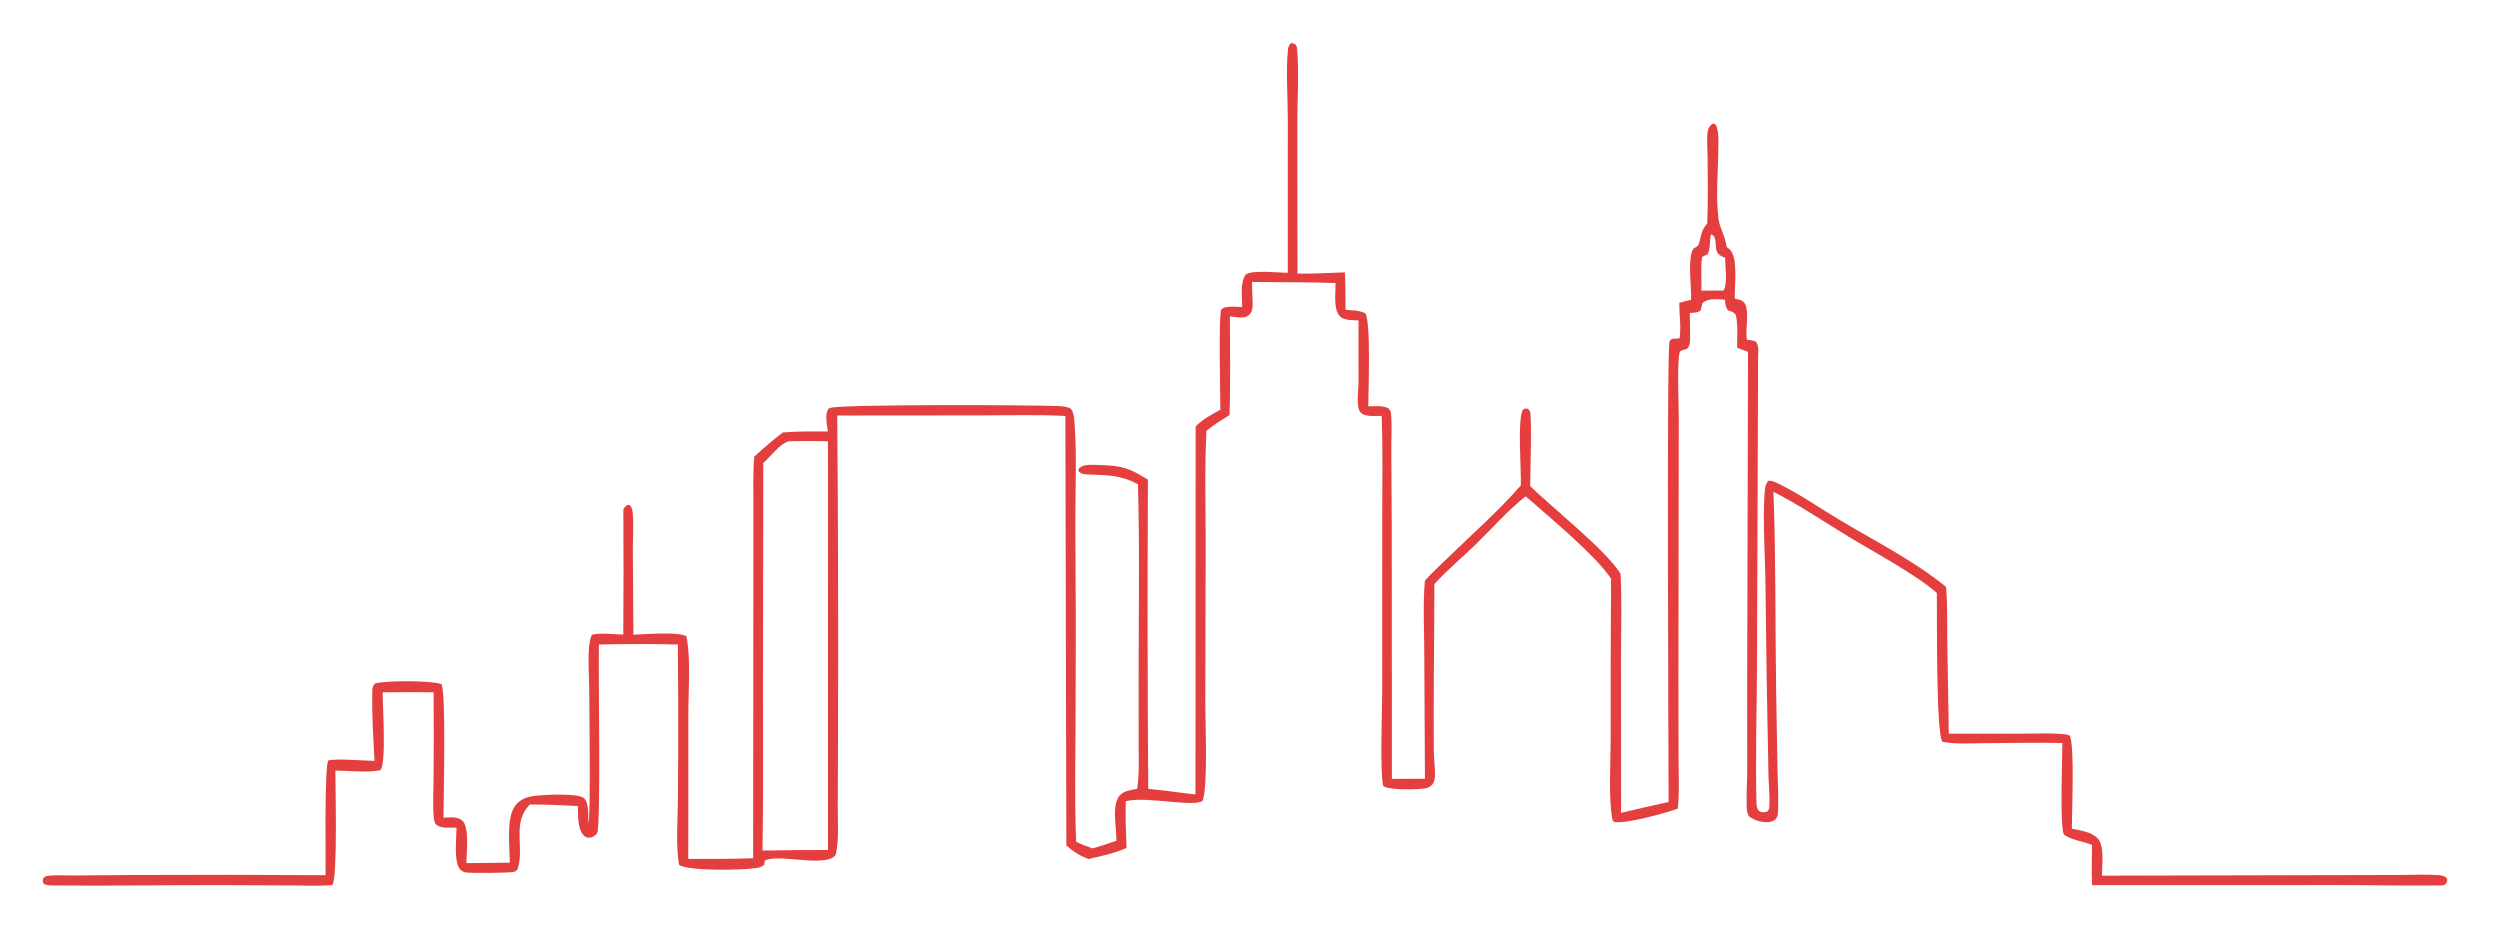 <svg width="234" height="87" viewBox="0 0 234 87" fill="none" xmlns="http://www.w3.org/2000/svg">
<g filter="url(#filter0_d_3483_8009)">
<path d="M229.033 78.204C228.749 77.957 228.59 77.946 228.22 77.915C227.116 77.82 225.952 77.892 224.843 77.898L218.803 77.911L196.741 77.963C196.739 77.021 197.027 75.123 196.3 74.42C195.73 73.87 194.674 73.723 193.924 73.564C193.923 72.041 194.202 65.845 193.724 64.804L193.564 64.859L193.57 64.765C192.168 64.58 190.715 64.667 189.302 64.668L182.408 64.67L182.266 56.09C182.244 54.385 182.297 52.634 182.151 50.937L182.063 50.864C179.187 48.523 175.516 46.648 172.323 44.745C170.413 43.606 168.531 42.292 166.54 41.31C166.219 41.152 165.88 40.965 165.514 41.001C165.21 41.35 165.184 41.826 165.157 42.27C164.99 45.049 165.22 47.98 165.248 50.775C165.309 56.798 165.404 62.82 165.533 68.842C165.548 69.327 165.731 71.428 165.541 71.797C165.431 72.01 165.234 72.036 165.011 72.026C164.847 72.018 164.671 71.968 164.576 71.83C164.421 71.606 164.411 71.374 164.405 71.112C164.306 66.937 164.434 62.724 164.452 58.544L164.558 29.582C164.556 29.127 164.711 28.051 164.18 27.907C163.957 27.846 163.753 27.824 163.524 27.799C163.29 26.911 163.888 24.8 163.129 24.203C162.945 24.059 162.604 24.011 162.379 23.958C162.323 22.858 162.74 20.063 161.871 19.317C161.753 19.216 161.732 19.203 161.616 19.119C161.489 18.107 160.98 17.412 160.859 16.519C160.576 14.42 160.818 12.069 160.833 9.947C160.837 9.382 160.929 7.987 160.508 7.592C160.267 7.592 160.318 7.545 160.164 7.688C159.999 7.841 159.896 8.006 159.854 8.227C159.715 8.972 159.829 9.942 159.831 10.712C159.835 12.773 159.884 14.853 159.798 16.912C159.196 17.62 159.267 17.981 159.021 18.801C158.897 19.216 158.52 19.075 158.368 19.534C157.996 20.661 158.326 22.8 158.287 24.058L157.188 24.341C157.157 25.429 157.381 26.591 157.211 27.654C156.901 27.753 156.415 27.581 156.268 27.957C155.989 28.668 156.175 66.874 156.182 71.068C154.694 71.388 153.21 71.727 151.731 72.086L151.725 57.674C151.724 55.029 151.822 52.349 151.685 49.71C150.482 47.654 145.226 43.451 143.224 41.501C143.229 40.544 143.404 34.994 143.199 34.488C143.162 34.397 143.071 34.339 143.007 34.265C142.732 34.221 142.749 34.209 142.523 34.367C142.022 35.514 142.398 39.879 142.352 41.43C140.321 43.771 137.899 45.9 135.675 48.062C134.904 48.811 134.075 49.544 133.37 50.355C133.178 52.527 133.304 54.786 133.312 56.972L133.374 68.891L130.282 68.903L130.268 45.569L130.228 38.132C130.22 37.035 130.302 35.859 130.2 34.771C130.172 34.467 130.132 34.425 129.936 34.202C129.346 33.944 128.703 34.026 128.071 34.034C128.075 32.685 128.339 25.972 127.779 25.316C127.2 25.037 126.573 25.053 125.941 24.997C125.935 23.83 125.944 22.66 125.88 21.493C124.413 21.53 122.911 21.653 121.446 21.599L121.431 7.465C121.433 5.201 121.607 2.802 121.408 0.552C121.393 0.381 121.358 0.294 121.254 0.16L120.861 0C120.692 0.203 120.588 0.34 120.559 0.608C120.348 2.527 120.538 5.136 120.538 7.122L120.536 21.531C119.602 21.534 117.267 21.24 116.598 21.696C116.053 22.446 116.264 23.844 116.275 24.742C115.756 24.727 114.744 24.585 114.334 24.944C114.029 25.212 114.23 33.308 114.227 34.347C113.427 34.8 112.553 35.242 111.912 35.916L111.898 70.356C110.421 70.203 108.948 69.968 107.473 69.833C107.407 60.185 107.397 50.538 107.445 40.891C105.679 39.817 105.114 39.596 103.041 39.532C102.559 39.517 102.007 39.46 101.534 39.56C101.33 39.603 101.182 39.682 101.016 39.811C100.969 39.938 100.917 39.988 100.963 40.12C101.266 40.447 101.749 40.407 102.162 40.422C103.799 40.484 105.028 40.503 106.512 41.327C106.685 47.456 106.569 53.614 106.574 59.746L106.579 65.754C106.578 67.1 106.641 68.499 106.442 69.832C105.836 69.962 105.1 70.015 104.718 70.565C104.059 71.513 104.514 73.549 104.5 74.696C103.762 74.958 103.02 75.189 102.269 75.41C101.728 75.23 101.229 75.042 100.721 74.781C100.574 70.733 100.662 66.654 100.677 62.603C100.706 56.826 100.698 51.05 100.653 45.273C100.633 42.257 100.805 38.638 100.581 35.712C100.546 35.252 100.536 34.556 100.192 34.223C99.822 34.05 99.441 34.026 99.037 34.008C96.591 33.899 78.623 33.827 77.702 34.184C77.497 34.263 77.481 34.34 77.411 34.55C77.246 35.045 77.427 35.868 77.484 36.387C76.082 36.388 74.673 36.354 73.276 36.477C72.36 37.172 71.446 37.955 70.603 38.737C70.466 40.324 70.519 41.94 70.517 43.532L70.513 50.842L70.495 76.332C68.472 76.391 66.447 76.413 64.423 76.398L64.427 62.876C64.428 60.712 64.677 57.551 64.244 55.543C63.291 55.094 60.459 55.382 59.285 55.404L59.235 47.6C59.228 46.449 59.318 45.235 59.232 44.094C59.208 43.782 59.155 43.56 58.986 43.298L58.791 43.24C58.54 43.382 58.491 43.411 58.346 43.657C58.369 47.568 58.367 51.48 58.34 55.392C57.464 55.387 56.241 55.2 55.4 55.408C54.894 56.464 55.153 59.252 55.152 60.505C55.151 61.725 55.307 72.716 55.073 73.051C55.029 72.424 55.181 71.091 54.614 70.674C53.99 70.213 50.312 70.366 49.512 70.584C48.933 70.742 48.405 71.06 48.105 71.594C47.396 72.853 47.712 75.294 47.717 76.747L43.663 76.787C43.654 75.832 43.954 73.464 43.3 72.834C42.842 72.392 42.096 72.521 41.51 72.533C41.511 70.621 41.765 61.09 41.328 60.035C40.389 59.685 36.053 59.682 35.101 59.975C34.835 60.231 34.849 60.511 34.843 60.871C34.81 62.982 34.935 65.112 35.059 67.218C34.25 67.209 31.245 66.967 30.705 67.197C30.364 68.293 30.486 76.245 30.476 77.918C24.312 77.878 18.148 77.873 11.983 77.903L6.991 77.945C6.214 77.949 5.402 77.894 4.629 77.959C4.319 77.985 4.271 78.013 4.044 78.21C3.984 78.498 3.967 78.493 4.113 78.746C4.408 78.876 4.664 78.874 4.981 78.877C10.302 78.937 15.639 78.829 20.963 78.849L27.203 78.875C28.495 78.881 29.817 78.952 31.104 78.836C31.612 78.246 31.389 69.558 31.39 68.124C32.717 68.136 34.319 68.338 35.604 68.094C36.184 67.467 35.803 61.994 35.819 60.803C37.408 60.775 38.998 60.774 40.587 60.802C40.601 63.419 40.601 66.035 40.587 68.652C40.583 69.95 40.478 71.335 40.617 72.624C40.639 72.819 40.669 73.02 40.815 73.16C41.263 73.592 42.147 73.449 42.731 73.47C42.73 74.413 42.436 76.812 43.122 77.433C43.236 77.536 43.409 77.626 43.561 77.654C44.021 77.739 47.518 77.711 48.021 77.617C48.293 77.566 48.267 77.543 48.443 77.361C49.127 75.335 47.873 73.01 49.599 71.303C51.098 71.3 52.586 71.36 54.084 71.441C54.117 72.203 54.037 73.582 54.616 74.178C54.813 74.381 55.011 74.448 55.289 74.392C55.501 74.349 55.817 74.152 55.899 73.945C56.262 73.021 55.979 58.72 56.063 56.323C58.517 56.275 60.994 56.257 63.447 56.327C63.487 61.09 63.49 65.854 63.454 70.617C63.451 72.409 63.227 75.25 63.567 76.959C64.459 77.553 69.625 77.451 70.813 77.241C71.125 77.186 71.316 77.146 71.543 76.921L71.584 76.552C72.845 75.856 77.35 77.271 78.222 76.008C78.547 74.615 78.406 72.978 78.413 71.555L78.437 64.979C78.47 54.95 78.447 44.922 78.365 34.893L91.881 34.881C94.483 34.88 97.123 34.793 99.719 34.937L99.811 75.143C100.459 75.701 101.063 76.106 101.878 76.402C103.069 76.132 104.323 75.869 105.443 75.371C105.397 73.922 105.317 72.451 105.375 71.002L105.527 70.965C107.326 70.529 111.891 71.602 112.587 70.935C113.062 69.343 112.814 63.831 112.816 61.873L112.851 46.7C112.849 43.246 112.743 39.768 112.926 36.317C113.603 35.765 114.341 35.313 115.081 34.851C115.19 31.78 115.118 28.687 115.116 25.614C115.646 25.668 116.433 25.866 116.881 25.502C117.219 25.228 117.254 24.808 117.251 24.407C117.245 23.733 117.182 23.067 117.198 22.391C119.796 22.431 122.418 22.398 125.011 22.489C125.024 23.349 124.784 24.899 125.384 25.569C125.783 26.016 126.608 25.967 127.156 25.985L127.158 31.848C127.148 32.472 126.917 34.117 127.336 34.592C127.75 35.061 128.758 34.912 129.324 34.928C129.442 38.032 129.374 41.16 129.378 44.267L129.376 60.763C129.373 62.522 129.145 68.192 129.469 69.572C130.017 69.971 132.607 69.908 133.352 69.801C133.661 69.757 133.985 69.595 134.143 69.315C134.267 69.093 134.313 68.812 134.315 68.561C134.323 67.772 134.206 66.978 134.2 66.185C134.166 61.018 134.255 55.839 134.256 50.67C135.439 49.363 136.829 48.217 138.096 46.986C139.627 45.499 141.135 43.769 142.803 42.459C144.941 44.319 149.346 47.978 150.799 50.167C150.761 55.173 150.747 60.18 150.76 65.187C150.76 67.26 150.534 70.835 150.933 72.754L150.821 72.802L151.046 72.793L151.016 72.922C152.044 73.186 155.965 72.086 157.038 71.69C157.208 70.193 157.118 68.631 157.113 67.124L157.1 59.641L157.134 35.075C157.139 34.022 156.943 29.673 157.241 28.902C157.457 28.765 157.643 28.721 157.891 28.666C158.214 28.338 158.196 27.908 158.196 27.474C158.195 26.747 158.168 26.02 158.167 25.293C158.579 25.266 158.818 25.298 159.169 25.071C159.24 24.836 159.302 24.601 159.359 24.362C159.908 23.867 160.75 24.027 161.44 24.046C161.504 24.446 161.492 24.727 161.744 25.05C162.129 25.166 162.208 25.167 162.476 25.485C162.689 26.447 162.582 27.566 162.599 28.55L163.615 28.933L163.537 59.227L163.538 68.102C163.535 69.184 163.457 70.274 163.486 71.355C163.495 71.714 163.508 72.061 163.686 72.38C164.141 72.779 164.851 72.972 165.451 72.954C165.73 72.945 165.916 72.871 166.158 72.728C166.33 72.521 166.398 72.379 166.414 72.107C166.492 70.778 166.4 69.394 166.377 68.061L166.244 60.513C166.155 54.357 166.227 48.18 165.993 42.03C168.453 43.282 170.814 44.894 173.179 46.325C175.467 47.709 179.382 49.808 181.289 51.501C181.317 53.485 181.195 64.667 181.811 65.43C183.071 65.681 184.463 65.566 185.747 65.561C188.175 65.55 190.612 65.489 193.039 65.547C193.031 66.926 192.789 73.302 193.179 74.118C193.925 74.66 194.975 74.72 195.817 75.092C195.809 76.334 195.744 77.613 195.824 78.851L218.615 78.838C221.89 78.841 225.177 78.921 228.451 78.877C228.65 78.874 228.765 78.837 228.933 78.735C229.079 78.485 229.081 78.489 229.033 78.204ZM74.665 75.567C73.567 75.574 72.469 75.59 71.372 75.613C71.457 70.473 71.405 65.322 71.413 60.181L71.446 39.326C72.138 38.736 73.012 37.476 73.886 37.297C75.09 37.268 76.294 37.27 77.498 37.304L77.502 75.561L74.665 75.567ZM161.315 23.203L160.944 23.192L159.259 23.208C159.275 22.156 159.17 21.093 159.321 20.049C159.497 19.961 159.674 19.875 159.853 19.79C160.085 19.277 160.024 18.5 160.15 17.93L160.366 18.047C160.699 18.451 160.502 19.063 160.698 19.538C160.843 19.888 161.155 19.996 161.476 20.142C161.458 20.928 161.739 22.561 161.315 23.203Z" fill="#E53E3E"/>
</g>
<defs>
<filter id="filter0_d_3483_8009" x="0" y="0" width="233.062" height="86.902" filterUnits="userSpaceOnUse" color-interpolation-filters="sRGB">
<feFlood flood-opacity="0" result="BackgroundImageFix"/>
<feColorMatrix in="SourceAlpha" type="matrix" values="0 0 0 0 0 0 0 0 0 0 0 0 0 0 0 0 0 0 127 0" result="hardAlpha"/>
<feOffset dy="4"/>
<feGaussianBlur stdDeviation="2"/>
<feComposite in2="hardAlpha" operator="out"/>
<feColorMatrix type="matrix" values="0 0 0 0 0 0 0 0 0 0 0 0 0 0 0 0 0 0 0.25 0"/>
<feBlend mode="normal" in2="BackgroundImageFix" result="effect1_dropShadow_3483_8009"/>
<feBlend mode="normal" in="SourceGraphic" in2="effect1_dropShadow_3483_8009" result="shape"/>
</filter>
</defs>
</svg>
